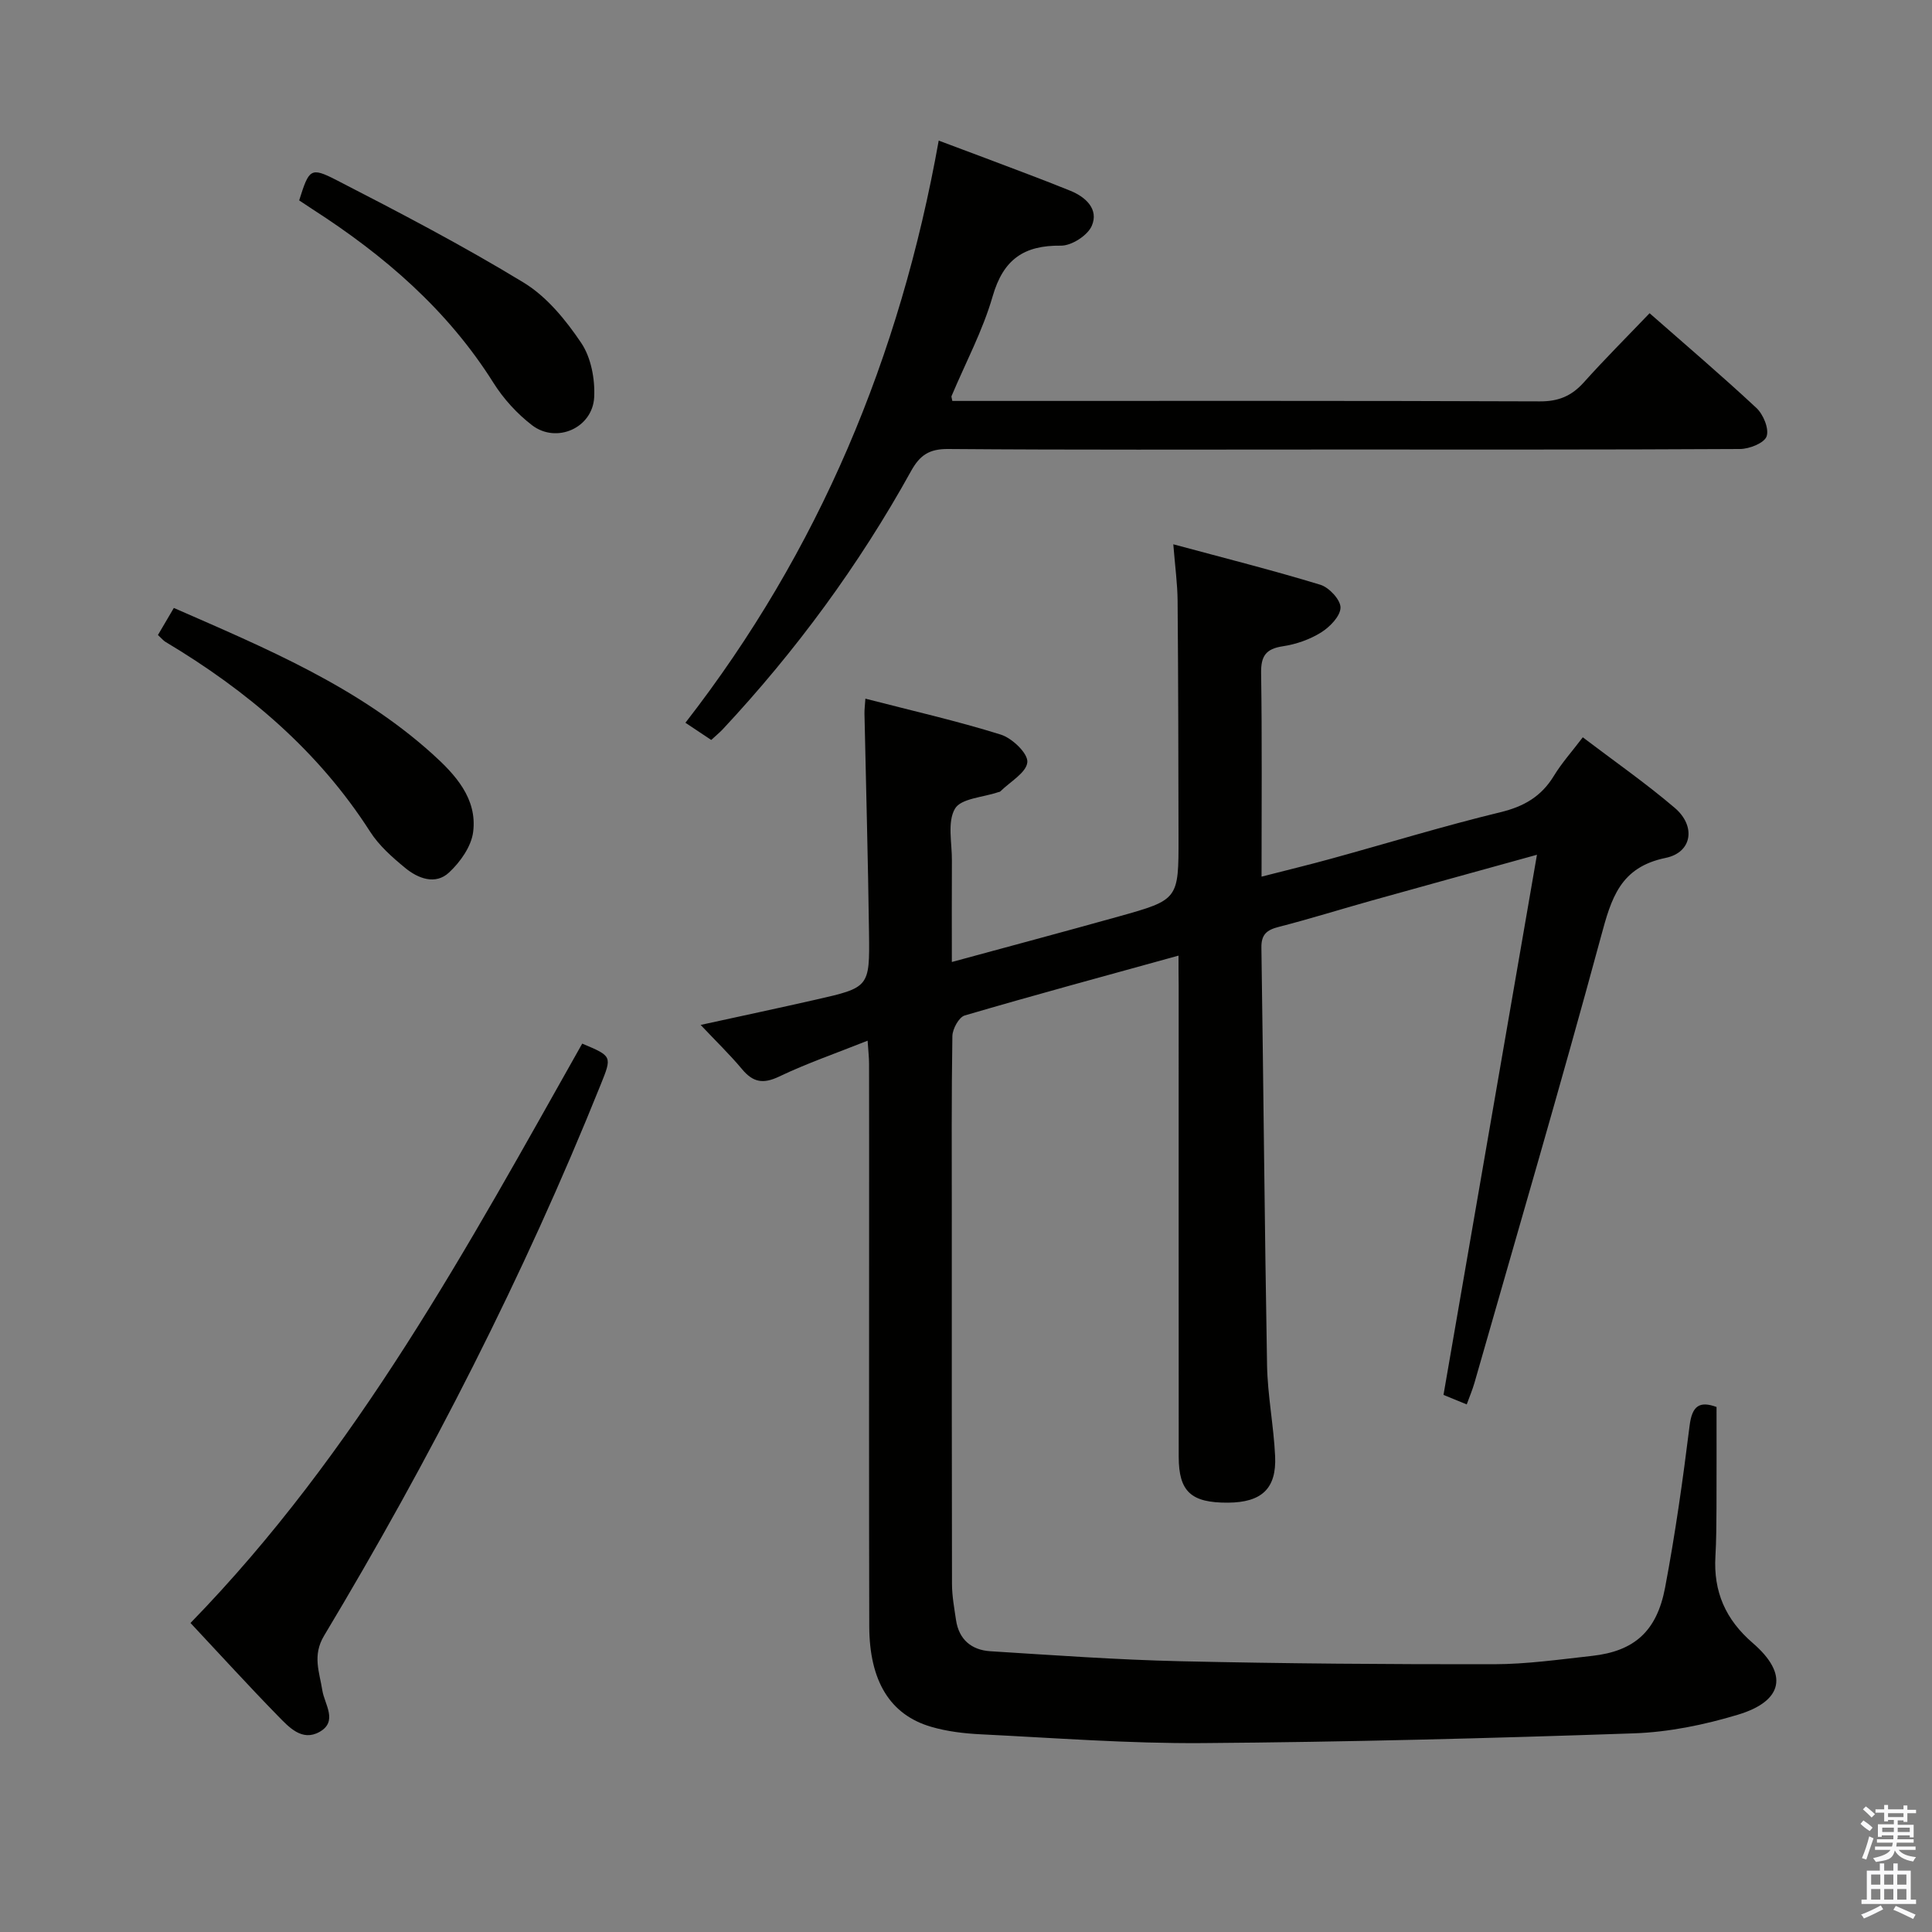 <svg enable-background="new 0 0 400 400" viewBox="0 0 400 400" xmlns="http://www.w3.org/2000/svg"><rect x="0" y="0" width="400" height="400" fill="#808080" stroke="none"/><path d="m385.2 377.6.6-.7c.6.4 1.3.9 1.9 1.5l-.6.7c-.8-.5-1.4-1-1.9-1.5zm.3 7.1c.6-1.4 1.1-2.9 1.5-4.5.3.1.6.3.9.4-.5 1.4-1 2.9-1.5 4.4zm.2-10.1.6-.6c.7.5 1.3 1.1 1.9 1.6l-.7.7c-.6-.6-1.2-1.2-1.8-1.7zm8.4-.8h.8v.9h1.8v.7h-1.8v1.8h-.8v-.3h-1.2v.9h3.3v2.6h-.8v-.4h-2.5c0 .3 0 .6-.1.8h3.4v.7h-3.5c0 .3-.1.6-.1.8h4v.7h-3.5c.7.9 1.9 1.3 3.6 1.5-.2.2-.4.5-.6.9-1.9-.3-3.2-1.1-3.8-2.3-.5 2.1-1.8 2-3.9 2.4-.2-.3-.4-.5-.6-.8 1.9-.4 3.1-.9 3.6-1.7h-3.2v-.7h3.5c.1-.2.1-.5.2-.8h-3.3v-.7h3.4c0-.2 0-.5 0-.8h-2.4v.3h-.8v-2.6h3.3v-.9h-1.2v.3h-.8v-1.8h-1.8v-.7h1.8v-.9h.8v.9h3.2zm-4.4 5.5h2.4c0-.3 0-.6 0-.9h-2.4zm1.2-3.1h3.2v-.8h-3.2zm4.4 2.2h-2.4v.9h2.5v-.9z" fill="#fafafb"/><path d="m389.2 385.8h.9v1.5h1.9v-1.5h.9v1.5h2.7v6h1.1v.9h-11.3v-.9h1.1v-6h2.7zm.2 8.7.5.8c-1.2.6-2.5 1.3-4 1.9-.2-.3-.3-.6-.6-.8 1.6-.6 3-1.3 4.1-1.9zm-2-4.3h1.9v-2.1h-1.9zm0 3.1h1.9v-2.2h-1.9zm2.7-3.1h1.9v-2.1h-1.9zm0 3.1h1.9v-2.2h-1.9zm2.4 1.3c1.4.6 2.7 1.2 4.1 1.8l-.5.9c-1.5-.7-2.8-1.4-4.1-1.9zm2.2-6.5h-1.9v2.1h1.9zm-1.9 5.2h1.9v-2.2h-1.9z" fill="#fafafb"/><g fill="#010100"><path d="m244 197.85c-15.23 4.21-29.79 8.15-44.26 12.39-1.2.35-2.53 2.78-2.56 4.26-.2 12.33-.12 24.66-.12 37 0 25.5-.02 51 .04 76.5.01 2.46.47 4.93.83 7.39.6 4.07 3.21 6.23 7.11 6.48 13.1.82 26.21 1.77 39.33 2.07 21.64.49 43.28.65 64.92.62 6.79-.01 13.59-.98 20.36-1.73 8.67-.97 13.37-5.04 15.09-14.14 2.1-11.09 3.68-22.29 5.07-33.49.51-4.17 2.07-5.18 5.58-3.9 0 7.05.02 13.98-.01 20.92-.02 3.33-.03 6.67-.22 9.99-.43 7.31 2.08 13.09 7.73 17.96 7.43 6.41 6.36 12.01-3.1 14.85-6.94 2.09-14.29 3.6-21.51 3.85-29.77 1.03-59.56 1.8-89.35 2.02-15.29.11-30.58-1.07-45.87-1.82-3.45-.17-6.99-.59-10.29-1.56-8.5-2.48-12.77-9.48-12.8-20.81-.07-28-.03-56-.03-84 0-10.83.01-21.67-.01-32.5 0-1.29-.16-2.57-.3-4.74-6.44 2.57-12.54 4.67-18.32 7.43-3.33 1.59-5.41 1.19-7.68-1.53-2.54-3.04-5.4-5.8-8.57-9.16 8.31-1.82 16.04-3.46 23.74-5.21 11.16-2.53 11.27-2.57 11.12-13.79-.2-15.15-.62-30.29-.94-45.43-.02-.81.09-1.61.19-3.12 9.58 2.48 18.92 4.59 28.03 7.44 2.35.73 5.65 3.89 5.5 5.7-.17 2.16-3.57 4.06-5.59 6.06-.11.11-.31.12-.47.17-3.1 1.07-7.69 1.27-8.93 3.42-1.61 2.77-.6 7.09-.63 10.74-.04 6.82-.01 13.63-.01 20.99 11.83-3.22 23.19-6.25 34.5-9.41 12.45-3.48 12.45-3.53 12.43-16.42-.03-16.33-.05-32.66-.19-49-.03-3.46-.51-6.91-.89-11.65 10.56 2.85 20.58 5.37 30.45 8.38 1.81.55 4.19 3.12 4.17 4.73-.03 1.77-2.21 4.01-4.02 5.14-2.34 1.46-5.17 2.45-7.9 2.86-3.55.53-4.58 2.03-4.52 5.58.21 13.8.09 27.61.09 42.12 5.21-1.34 9.84-2.45 14.43-3.72 11.68-3.21 23.27-6.77 35.03-9.62 4.88-1.18 8.46-3.26 11.06-7.52 1.63-2.68 3.76-5.05 5.99-7.99 6.46 4.91 13.01 9.47 19.05 14.62 4.41 3.76 3.61 9.22-1.9 10.35-9.45 1.94-11.25 8.4-13.38 16.27-8.37 30.9-17.4 61.63-26.2 92.42-.41 1.42-.99 2.79-1.6 4.46-2-.82-3.78-1.55-4.81-1.97 6.45-37.26 12.8-73.99 19.35-111.83-12.38 3.43-23.34 6.44-34.28 9.5-6.39 1.79-12.74 3.78-19.17 5.43-2.47.63-3.65 1.55-3.6 4.32.43 28.81.66 57.62 1.17 86.42.11 6.29 1.38 12.56 1.67 18.86.31 6.72-2.81 9.56-9.74 9.61-7.65.05-10.21-2.27-10.22-9.5-.02-32.5-.01-65-.01-97.5-.03-1.86-.03-3.68-.03-6.26z"/><path d="m147.25 153.2c-1.74-1.16-3.38-2.25-5.34-3.56 27.65-35.58 44.44-75.76 52.44-120.53 3.31 1.24 6.47 2.41 9.61 3.6 5.9 2.25 11.83 4.42 17.68 6.8 3.16 1.29 5.89 3.82 4.4 7.25-.86 1.99-4.18 4.12-6.37 4.1-7.69-.1-11.95 2.85-14.15 10.48-2.05 7.12-5.63 13.8-8.52 20.68-.05.13.05.32.17.99h4.7c38.99 0 77.98-.06 116.97.09 3.87.02 6.56-1.14 9.07-3.93 4.33-4.83 8.92-9.41 13.62-14.32 7.48 6.58 14.95 12.93 22.11 19.61 1.43 1.33 2.66 4.3 2.12 5.88-.47 1.38-3.56 2.61-5.5 2.62-28.49.16-56.99.11-85.48.11-26.16 0-52.32.1-78.48-.11-3.91-.03-5.85 1.27-7.68 4.58-10.77 19.45-23.85 37.25-39.03 53.5-.68.71-1.45 1.33-2.34 2.16z"/><path d="m39.44 336.02c34.51-35.44 57.43-77.98 81.1-119.95 6.24 2.62 6.2 2.6 3.79 8.58-15.92 39.58-35.3 77.44-57.23 114-2.46 4.1-.97 7.5-.36 11.35.45 2.85 3.29 6.41-.6 8.58-3.64 2.03-6.34-1.02-8.6-3.32-6.03-6.17-11.85-12.57-18.1-19.24z"/><path d="m32.7 131.47c1.09-1.86 2.08-3.55 3.29-5.6 19.03 8.33 38.02 16.24 53.54 30.23 4.67 4.21 9.32 9.2 8.43 16.15-.38 3.01-2.67 6.24-5 8.4-2.82 2.63-6.42 1.23-9.09-.97s-5.4-4.61-7.24-7.49c-10.75-16.78-25.46-29.19-42.36-39.29-.43-.25-.74-.66-1.57-1.43z"/><path d="m61.94 41.49c2.05-6.48 2.31-6.99 7.73-4.2 13.1 6.73 26.18 13.57 38.75 21.22 4.78 2.91 8.73 7.75 11.91 12.48 2.04 3.02 2.88 7.5 2.69 11.24-.33 6.39-7.81 9.67-12.86 5.81-3.09-2.37-5.9-5.45-7.98-8.75-9.51-15.14-22.63-26.42-37.46-35.96-.94-.63-1.88-1.26-2.78-1.84z"/></g></svg>